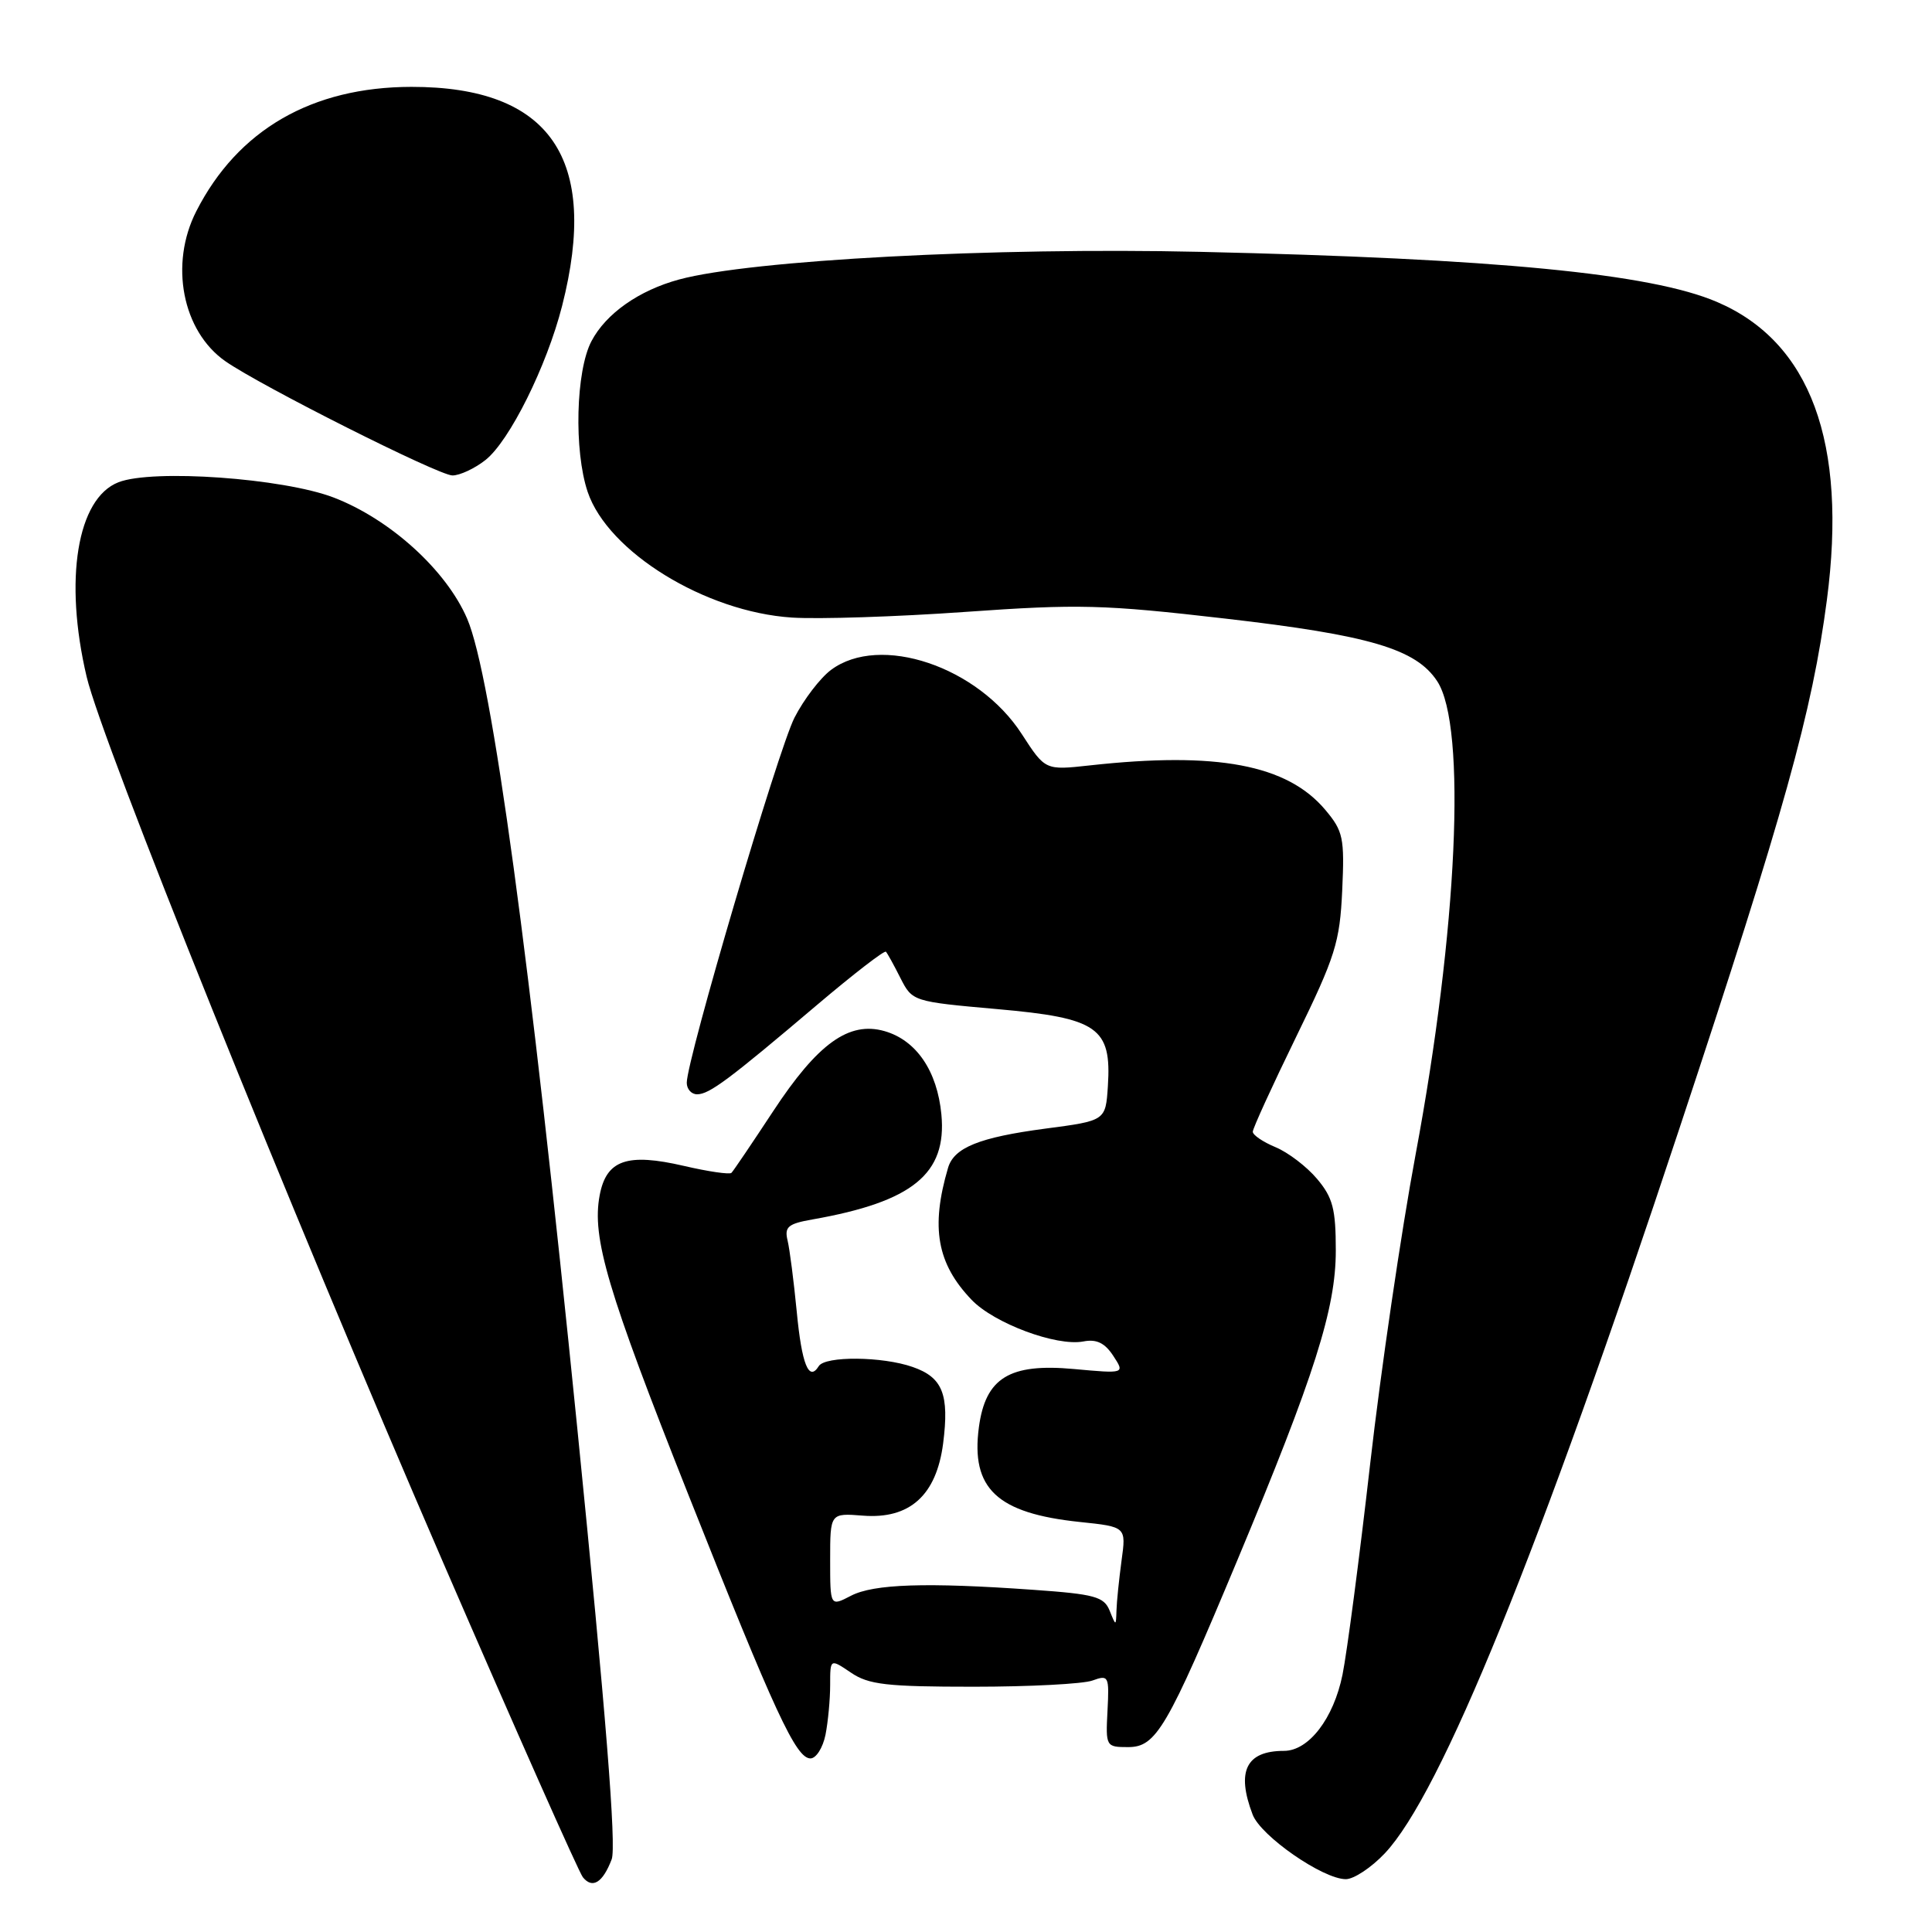 <?xml version="1.0" encoding="UTF-8" standalone="no"?>
<!DOCTYPE svg PUBLIC "-//W3C//DTD SVG 1.1//EN" "http://www.w3.org/Graphics/SVG/1.1/DTD/svg11.dtd" >
<svg xmlns="http://www.w3.org/2000/svg" xmlns:xlink="http://www.w3.org/1999/xlink" version="1.1" viewBox="0 0 256 256">
 <g >
 <path fill="currentColor"
d=" M 81.05 246.37 C 81.69 244.68 80.29 227.07 76.49 189.21 C 70.22 126.73 65.17 89.59 61.90 81.98 C 59.13 75.54 51.68 68.79 44.20 65.92 C 37.50 63.36 20.24 62.13 15.70 63.90 C 10.22 66.03 8.45 76.82 11.48 89.67 C 13.55 98.42 38.08 159.37 58.70 207.00 C 68.35 229.28 76.69 248.06 77.23 248.74 C 78.50 250.32 79.87 249.47 81.05 246.37 Z  M 183.50 245.57 C 190.93 237.69 203.94 205.69 222.54 149.50 C 236.46 107.49 240.13 94.30 242.07 79.51 C 244.81 58.64 239.90 45.31 227.51 40.01 C 218.75 36.25 198.19 34.26 159.00 33.37 C 131.63 32.75 99.52 34.46 90.00 37.03 C 84.67 38.47 80.29 41.55 78.37 45.21 C 76.30 49.14 76.03 59.72 77.87 65.18 C 80.55 73.13 93.45 81.08 104.92 81.83 C 108.44 82.06 118.79 81.73 127.92 81.08 C 142.94 80.02 146.18 80.10 162.39 81.97 C 181.48 84.17 187.64 85.99 190.44 90.27 C 194.37 96.26 193.13 123.24 187.57 153.00 C 185.67 163.18 182.96 181.62 181.55 194.00 C 180.14 206.38 178.49 218.93 177.89 221.90 C 176.71 227.71 173.42 232.00 170.13 232.00 C 165.12 232.00 163.79 234.70 165.98 240.44 C 167.06 243.29 175.30 249.00 178.33 249.00 C 179.39 249.00 181.72 247.46 183.50 245.57 Z  M 109.38 229.88 C 109.72 228.16 110.00 225.18 110.00 223.26 C 110.00 219.77 110.00 219.77 112.75 221.63 C 115.10 223.23 117.48 223.50 129.00 223.50 C 136.43 223.50 143.51 223.13 144.75 222.68 C 146.90 221.90 146.99 222.07 146.75 226.68 C 146.50 231.42 146.55 231.50 149.48 231.50 C 153.20 231.50 154.63 229.06 163.97 206.70 C 174.19 182.24 177.00 173.41 177.00 165.71 C 177.00 160.19 176.61 158.69 174.52 156.21 C 173.16 154.59 170.68 152.70 169.02 152.01 C 167.36 151.32 166.00 150.40 166.00 149.96 C 166.00 149.52 168.59 143.86 171.75 137.38 C 176.95 126.72 177.53 124.88 177.85 117.99 C 178.17 111.00 177.98 110.13 175.60 107.30 C 170.56 101.32 161.26 99.56 144.40 101.42 C 138.50 102.07 138.50 102.07 135.40 97.28 C 129.61 88.31 116.59 83.93 110.11 88.77 C 108.68 89.84 106.50 92.69 105.27 95.10 C 103.10 99.36 91.00 140.37 91.00 143.47 C 91.00 144.31 91.61 145.00 92.37 145.00 C 93.98 145.00 96.55 143.09 108.27 133.15 C 113.10 129.06 117.20 125.89 117.39 126.11 C 117.59 126.32 118.46 127.90 119.32 129.61 C 120.89 132.69 120.96 132.72 132.12 133.71 C 145.49 134.89 147.30 136.15 146.80 143.92 C 146.50 148.50 146.50 148.50 138.50 149.55 C 129.76 150.71 126.41 152.06 125.62 154.75 C 123.30 162.64 124.15 167.43 128.73 172.22 C 131.70 175.34 139.98 178.43 143.55 177.75 C 145.29 177.41 146.39 177.94 147.51 179.65 C 149.06 182.02 149.06 182.02 142.28 181.40 C 133.76 180.62 130.59 182.57 129.71 189.10 C 128.62 197.25 132.10 200.52 143.09 201.67 C 149.23 202.31 149.23 202.31 148.61 206.79 C 148.28 209.26 147.97 212.23 147.94 213.39 C 147.87 215.50 147.87 215.50 147.03 213.41 C 146.28 211.57 145.05 211.23 136.94 210.66 C 122.74 209.65 115.76 209.88 112.75 211.45 C 110.00 212.88 110.00 212.88 110.00 206.68 C 110.00 200.49 110.00 200.49 114.34 200.83 C 120.54 201.32 124.08 198.14 124.97 191.26 C 125.80 184.75 124.91 182.51 120.93 181.13 C 116.91 179.72 109.33 179.66 108.49 181.02 C 107.18 183.13 106.24 180.80 105.57 173.77 C 105.18 169.77 104.64 165.54 104.36 164.38 C 103.92 162.57 104.41 162.15 107.67 161.58 C 120.93 159.24 125.48 155.53 124.74 147.68 C 124.19 141.90 121.42 137.84 117.21 136.63 C 112.49 135.28 108.35 138.26 102.43 147.27 C 99.64 151.51 97.16 155.18 96.92 155.41 C 96.68 155.65 93.85 155.24 90.63 154.49 C 83.09 152.74 80.34 153.70 79.46 158.38 C 78.40 163.99 80.48 171.00 91.19 198.00 C 102.68 226.97 105.47 233.00 107.39 233.00 C 108.14 233.00 109.03 231.59 109.38 229.88 Z  M 64.32 60.96 C 67.50 58.46 72.44 48.54 74.48 40.54 C 79.46 21.01 72.91 11.49 54.50 11.51 C 41.33 11.53 31.51 17.20 26.01 27.99 C 22.43 35.00 24.16 43.89 29.87 47.87 C 34.59 51.16 58.13 63.00 59.95 63.00 C 60.93 63.00 62.90 62.08 64.32 60.96 Z "/>
</g>
</svg>